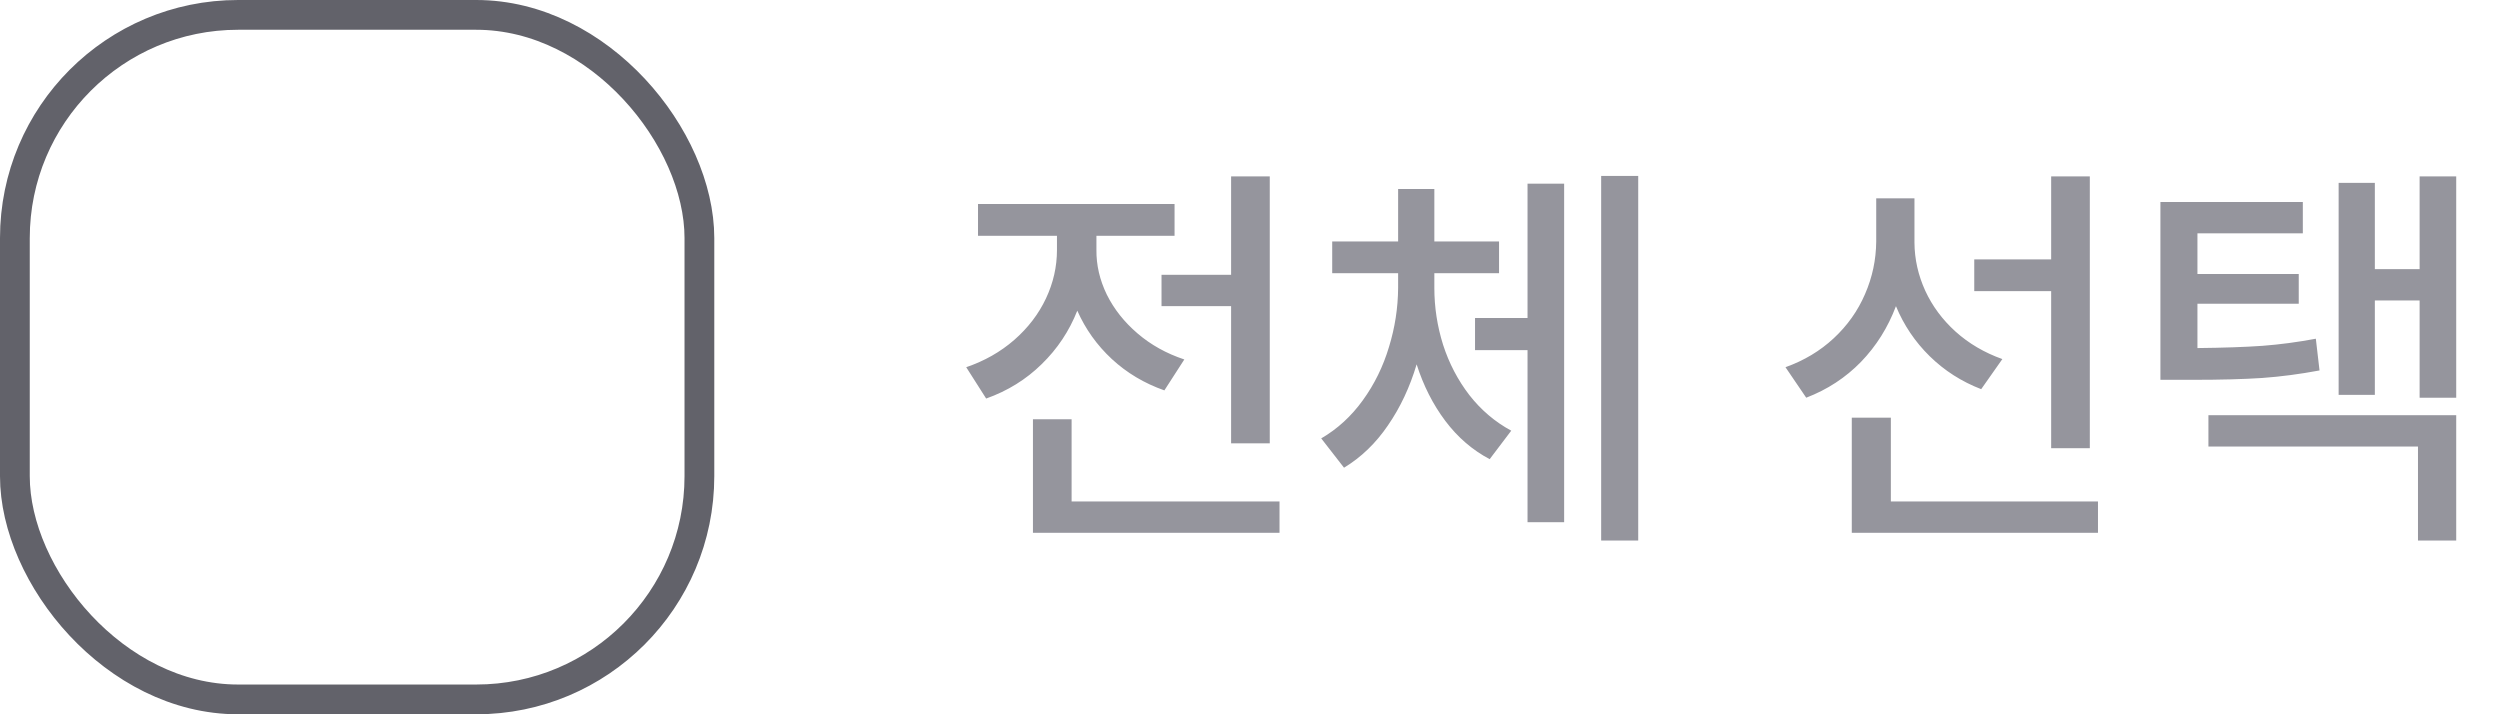 <svg width="84" height="24" viewBox="0 0 84 24" fill="none" xmlns="http://www.w3.org/2000/svg">
<path d="M42.664 14.895H41.365V10.287H39.027V9.234H41.365V5.926H42.664V14.895ZM32.465 12.338C33.08 12.128 33.618 11.823 34.078 11.422C34.543 11.016 34.898 10.551 35.145 10.027C35.391 9.503 35.514 8.961 35.514 8.4V7.922H32.861V6.855H39.465V7.922H36.84V8.4C36.835 8.911 36.952 9.41 37.188 9.897C37.43 10.385 37.774 10.82 38.221 11.203C38.667 11.586 39.191 11.878 39.793 12.078L39.123 13.117C38.449 12.88 37.861 12.529 37.359 12.065C36.858 11.6 36.471 11.057 36.197 10.438C35.928 11.121 35.53 11.72 35.001 12.235C34.477 12.75 33.855 13.135 33.135 13.391L32.465 12.338ZM34.707 14.088H36.006V16.85H42.992V17.902H34.707V14.088ZM48.194 9.672C48.194 10.324 48.292 10.962 48.488 11.586C48.688 12.206 48.982 12.769 49.37 13.274C49.762 13.776 50.231 14.175 50.778 14.471L50.053 15.428C49.474 15.122 48.978 14.694 48.563 14.143C48.148 13.591 47.827 12.958 47.599 12.242C47.371 13.008 47.05 13.691 46.635 14.293C46.225 14.895 45.733 15.368 45.159 15.715L44.393 14.73C44.94 14.412 45.407 13.983 45.794 13.445C46.182 12.908 46.474 12.313 46.669 11.661C46.87 11.009 46.972 10.346 46.977 9.672V9.18H44.762V8.113H46.977V6.35H48.194V8.113H50.368V9.18H48.194V9.672ZM49.561 10.684H51.325V6.172H52.555V17.547H51.325V11.764H49.561V10.684ZM53.799 5.912H55.044V18.162H53.799V5.912ZM64.326 8.154C64.33 8.71 64.451 9.248 64.688 9.768C64.925 10.283 65.264 10.741 65.707 11.142C66.153 11.543 66.677 11.85 67.279 12.065L66.568 13.076C65.907 12.821 65.331 12.452 64.838 11.969C64.346 11.486 63.968 10.925 63.704 10.287C63.435 11.003 63.043 11.627 62.528 12.16C62.013 12.689 61.4 13.09 60.689 13.363L59.992 12.338C60.616 12.115 61.156 11.791 61.612 11.367C62.072 10.939 62.423 10.444 62.664 9.884C62.911 9.319 63.036 8.729 63.041 8.113V6.664H64.326V8.154ZM62.22 14.033H63.533V16.85H70.492V17.902H62.22V14.033ZM66.335 8.715H68.919V5.926H70.218V15.059H68.919V9.781H66.335V8.715ZM77.375 7.84H73.834V9.207H77.238V10.205H73.834V11.695C74.7 11.686 75.427 11.661 76.015 11.62C76.607 11.575 77.206 11.495 77.812 11.381L77.936 12.447C77.279 12.57 76.637 12.655 76.008 12.7C75.383 12.741 74.609 12.762 73.684 12.762H73.383H72.59V6.787H77.375V7.84ZM74.203 13.951H82.529V18.162H81.244V15.004H74.203V13.951ZM78.578 6.145H79.795V9.043H81.299V5.926H82.529V13.363H81.299V10.096H79.795V13.268H78.578V6.145Z" fill="#95959D"/>
<rect x="0.5" y="0.5" width="23" height="23" rx="7.5" stroke="#62626A"/>
</svg>
